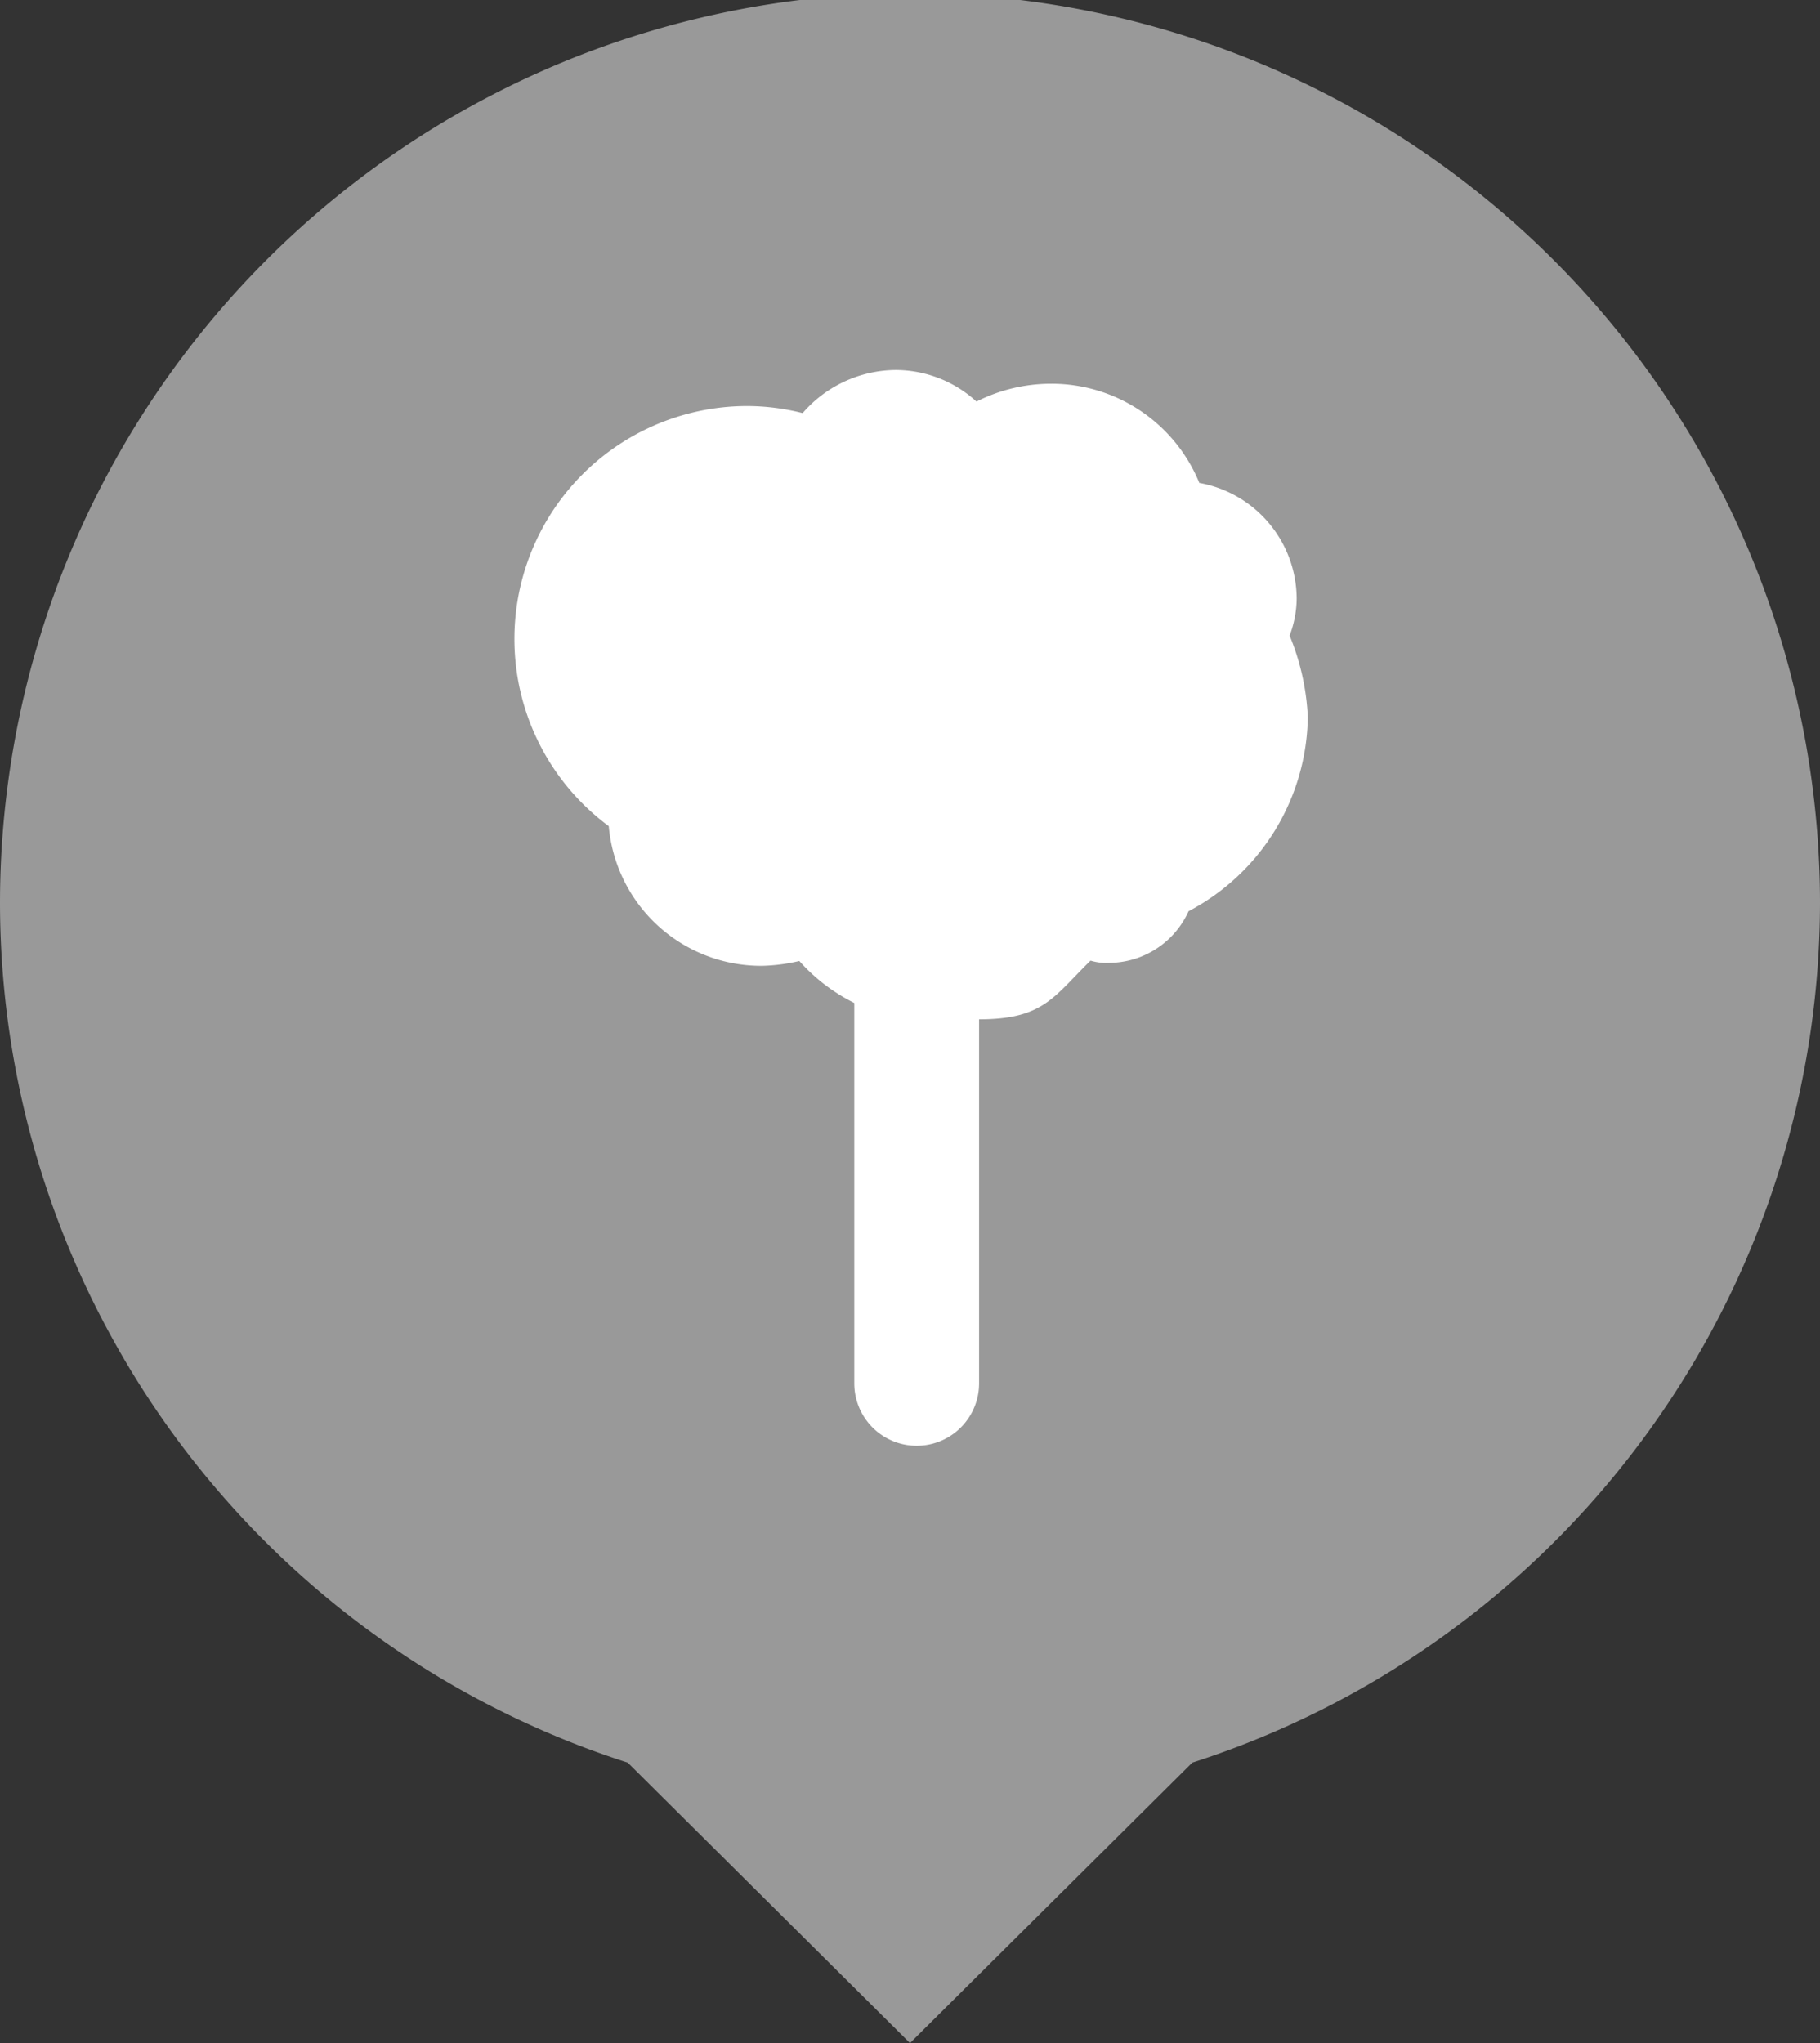 <svg xmlns="http://www.w3.org/2000/svg" width="49" height="55" viewBox="0 0 49 55"><rect x="0" y="0" width="49" height="55" fill="#333333" stroke="none"/><title>Parc-Gris</title><g data-name="Calque 1"><path data-name="Tracé 10476" d="M49 24.32a24.5 24.5 0 0 0-49 0 24.33 24.33 0 0 0 16.9 23.13L24.5 55l7.6-7.55A24.35 24.35 0 0 0 49 24.32z" fill="#999"/><path d="M34.72 17.11a2.86 2.86 0 0 0 .19-1A3.18 3.18 0 0 0 32.29 13a4.3 4.3 0 0 0-4-2.67 4.44 4.44 0 0 0-2 .48 3.23 3.23 0 0 0-2.19-.85 3.35 3.35 0 0 0-2.49 1.16 6.14 6.14 0 0 0-1.52-.19 6.27 6.27 0 0 0-3.7 11.31A4.12 4.12 0 0 0 20.52 26a4.85 4.85 0 0 0 1-.13A4.88 4.88 0 0 0 23 27v10.24a1.68 1.68 0 0 0 3.36 0v-9.8c1.73 0 2-.6 3-1.58a1.46 1.46 0 0 0 .51.06A2.36 2.36 0 0 0 32 24.53a6 6 0 0 0 3.21-5.23 6.52 6.52 0 0 0-.49-2.19z" fill="#fff" fill-rule="evenodd"/></g></svg>